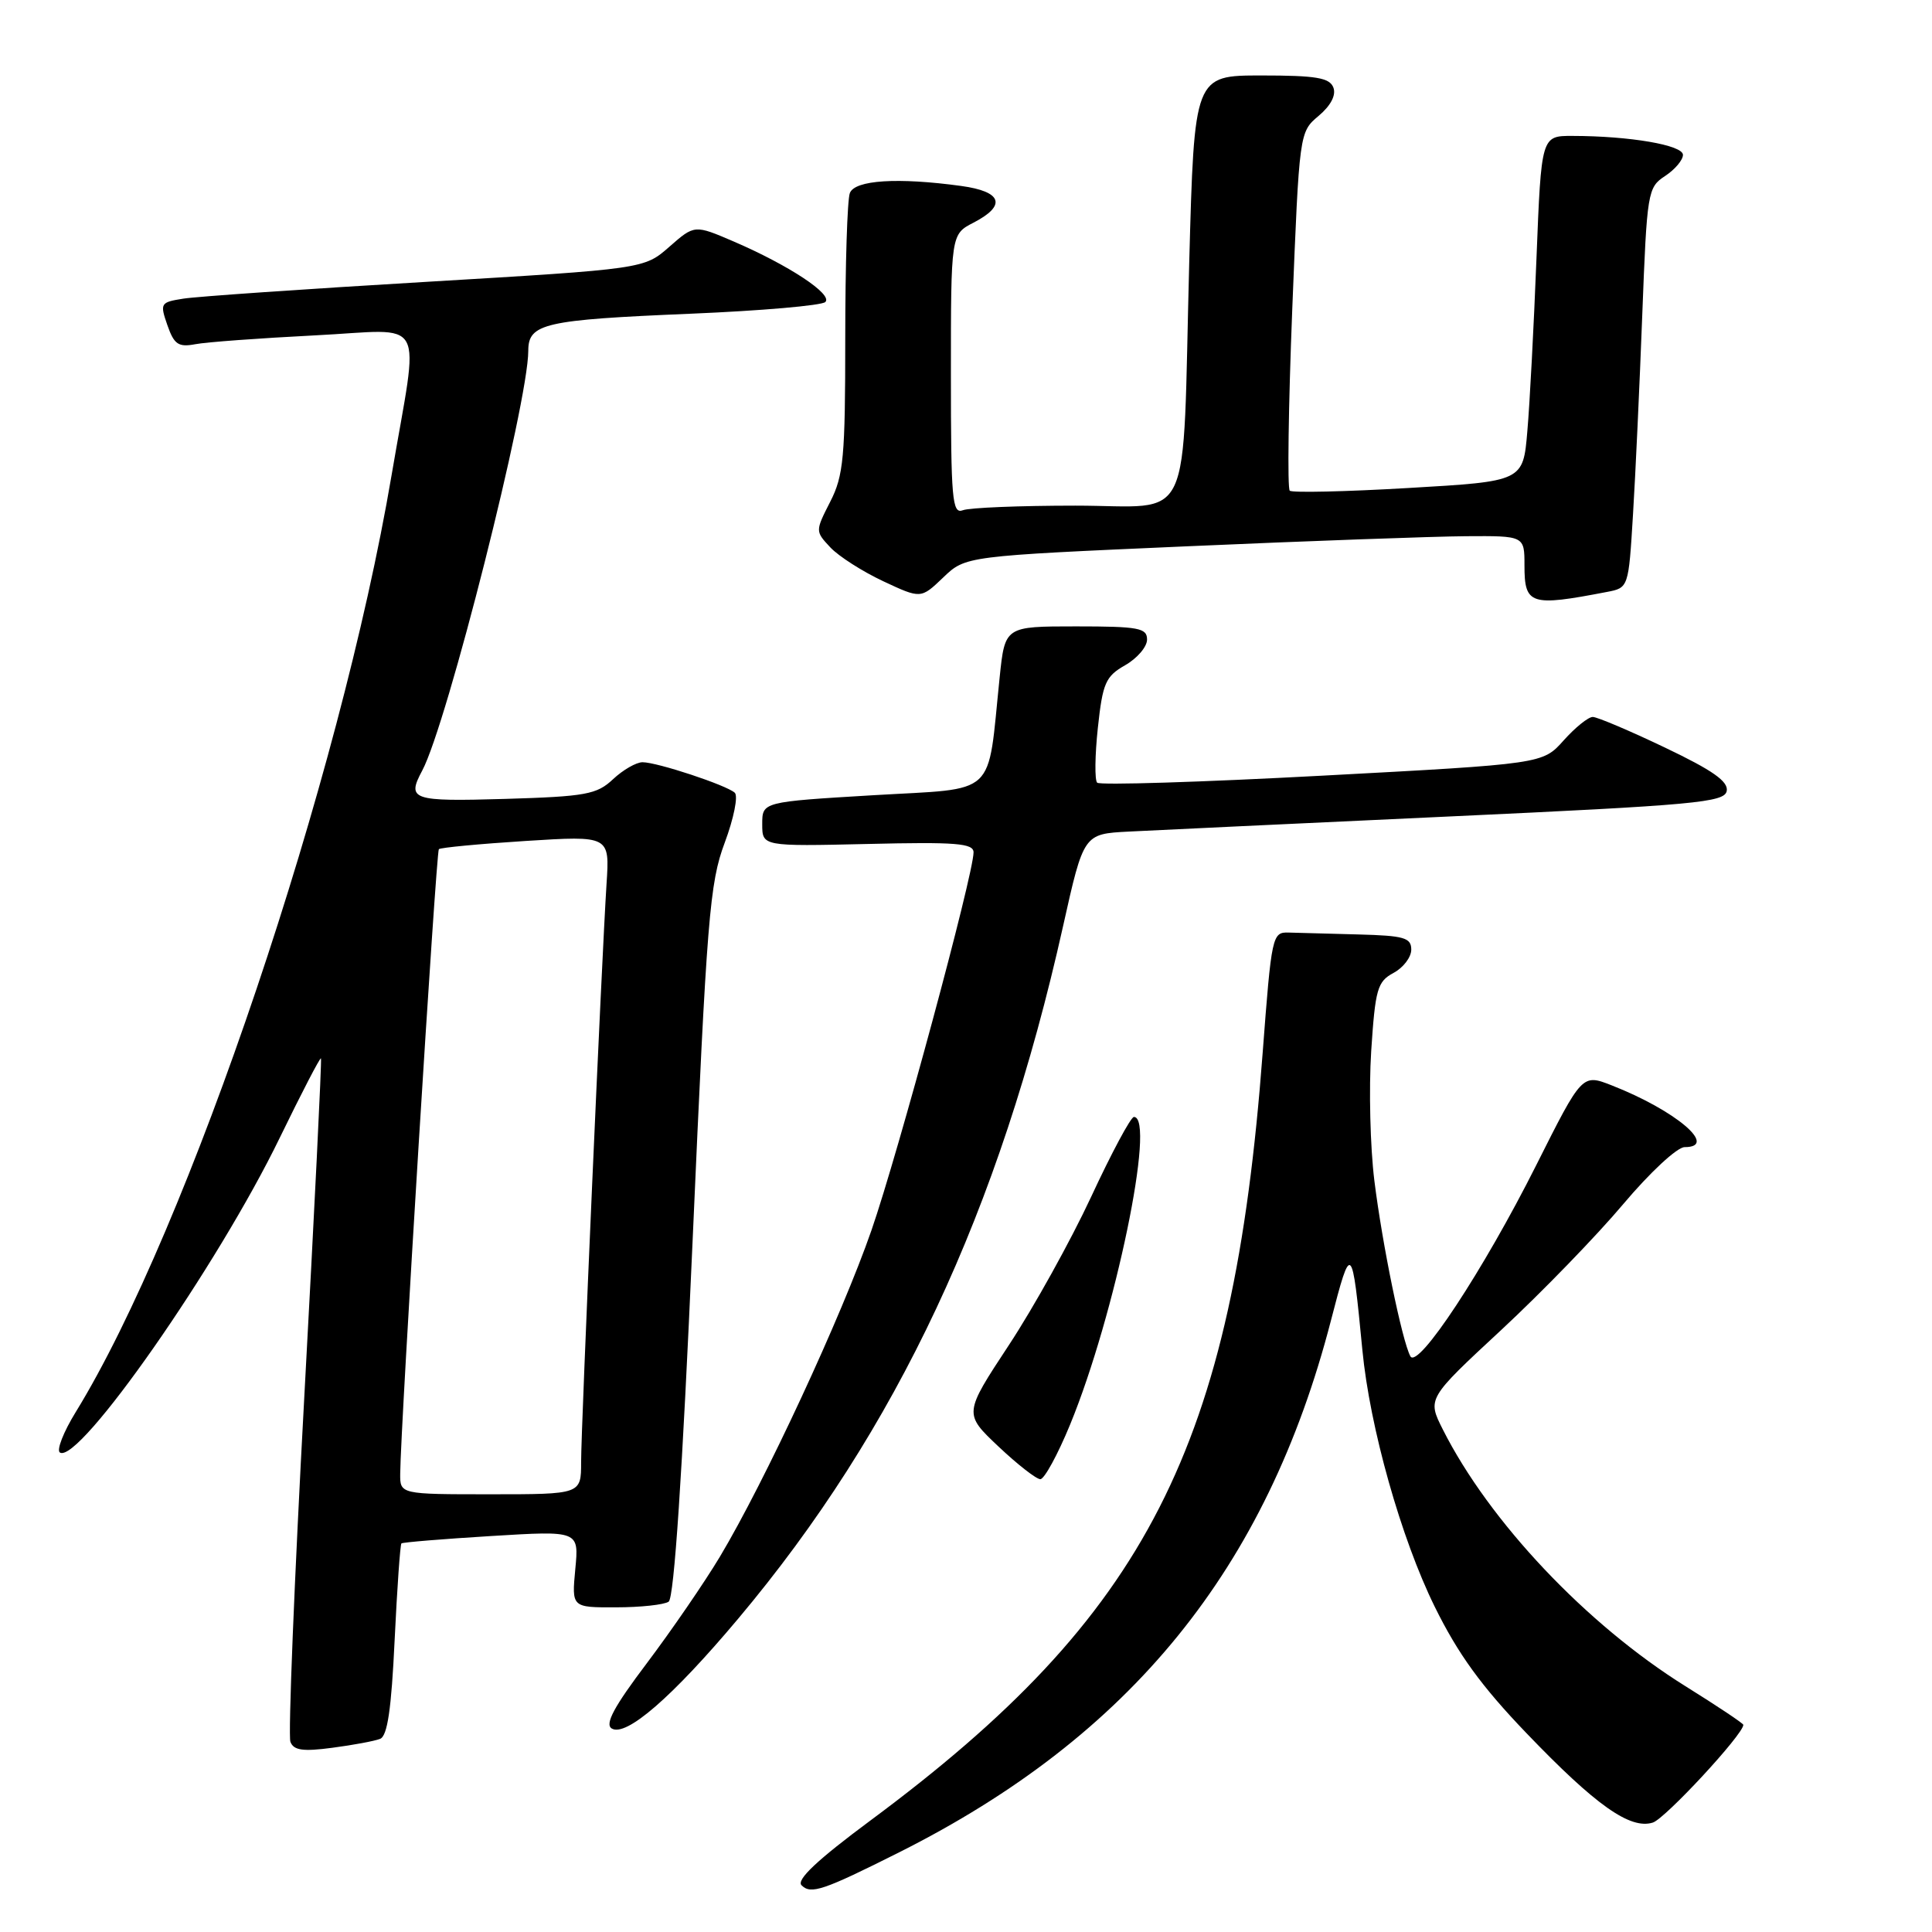 <?xml version="1.0" encoding="UTF-8" standalone="no"?>
<!DOCTYPE svg PUBLIC "-//W3C//DTD SVG 1.1//EN" "http://www.w3.org/Graphics/SVG/1.1/DTD/svg11.dtd" >
<svg xmlns="http://www.w3.org/2000/svg" xmlns:xlink="http://www.w3.org/1999/xlink" version="1.1" viewBox="0 0 256 256">
 <g >
 <path fill="currentColor"
d=" M 119.15 245.44 C 149.84 230.03 167.84 207.86 176.35 175.00 C 179.05 164.56 179.15 164.65 180.52 178.87 C 181.50 189.12 185.65 203.85 190.11 212.90 C 193.20 219.17 196.29 223.43 202.27 229.66 C 211.44 239.22 216.01 242.45 219.01 241.50 C 220.66 240.97 231.00 229.81 231.00 228.55 C 231.00 228.36 227.55 226.06 223.33 223.43 C 210.22 215.25 197.34 201.63 191.18 189.41 C 189.12 185.32 189.12 185.32 198.93 176.22 C 204.32 171.21 211.59 163.71 215.08 159.56 C 218.62 155.36 222.23 152.00 223.22 152.00 C 227.77 152.00 222.02 147.13 213.57 143.82 C 209.64 142.28 209.64 142.28 203.56 154.39 C 196.59 168.28 187.86 181.53 186.88 179.71 C 185.78 177.65 183.16 164.90 182.11 156.44 C 181.56 152.01 181.37 144.29 181.69 139.29 C 182.23 131.05 182.51 130.07 184.64 128.92 C 185.94 128.23 187.00 126.84 187.00 125.83 C 187.00 124.25 186.05 123.98 180.00 123.82 C 176.15 123.72 171.99 123.61 170.76 123.57 C 168.58 123.50 168.49 123.92 167.31 139.50 C 163.37 191.83 152.05 214.00 115.33 241.23 C 108.28 246.46 105.49 249.09 106.21 249.81 C 107.45 251.05 109.07 250.50 119.15 245.44 Z  M 50.36 230.41 C 51.34 230.04 51.86 226.47 52.29 217.34 C 52.62 210.43 53.03 204.66 53.19 204.51 C 53.36 204.36 58.73 203.92 65.11 203.53 C 76.72 202.82 76.72 202.82 76.23 207.91 C 75.75 213.00 75.75 213.00 81.62 212.98 C 84.86 212.98 88.00 212.64 88.60 212.23 C 89.32 211.75 90.41 195.41 91.77 164.50 C 93.66 121.57 94.03 116.99 96.03 111.66 C 97.23 108.44 97.83 105.47 97.36 105.04 C 96.24 104.03 87.08 101.00 85.14 101.00 C 84.31 101.00 82.55 102.01 81.23 103.25 C 79.08 105.27 77.63 105.54 66.92 105.86 C 54.55 106.22 53.87 105.99 55.95 102.10 C 59.23 95.96 70.00 53.35 70.00 46.48 C 70.00 42.86 72.12 42.38 91.50 41.57 C 100.85 41.18 108.89 40.48 109.36 40.02 C 110.39 39.01 104.51 35.14 97.22 32.00 C 92.03 29.77 92.03 29.77 88.69 32.70 C 85.35 35.63 85.35 35.63 56.43 37.35 C 40.52 38.29 26.07 39.29 24.31 39.57 C 21.25 40.05 21.17 40.18 22.18 43.09 C 23.07 45.64 23.64 46.03 25.87 45.61 C 27.31 45.33 34.44 44.81 41.70 44.44 C 56.84 43.69 55.56 41.34 51.88 63.00 C 45.05 103.24 24.95 162.85 10.05 187.08 C 8.41 189.74 7.46 192.17 7.94 192.47 C 10.47 194.03 28.85 167.71 37.08 150.74 C 39.96 144.82 42.41 140.09 42.53 140.24 C 42.65 140.38 41.66 160.49 40.33 184.92 C 39.00 209.35 38.17 229.99 38.48 230.80 C 38.91 231.93 40.13 232.11 44.03 231.59 C 46.78 231.23 49.63 230.70 50.36 230.41 Z  M 97.80 214.50 C 118.83 189.48 132.45 160.45 140.86 122.73 C 143.59 110.50 143.59 110.50 149.54 110.19 C 152.82 110.02 171.92 109.12 191.99 108.19 C 224.66 106.68 228.51 106.32 228.80 104.81 C 229.04 103.55 226.93 102.07 220.62 99.06 C 215.95 96.83 211.64 95.00 211.05 95.00 C 210.45 95.00 208.72 96.40 207.19 98.11 C 204.42 101.22 204.42 101.22 175.21 102.78 C 159.15 103.64 145.73 104.06 145.38 103.71 C 145.04 103.37 145.08 100.10 145.47 96.45 C 146.11 90.50 146.49 89.63 149.08 88.15 C 150.68 87.24 151.99 85.71 151.99 84.75 C 152.00 83.21 150.89 83.00 142.58 83.00 C 133.16 83.00 133.16 83.00 132.46 89.75 C 130.79 105.85 132.36 104.39 115.73 105.37 C 101.00 106.25 101.00 106.25 101.00 109.20 C 101.00 112.15 101.00 112.15 115.00 111.83 C 126.68 111.55 129.00 111.74 129.00 112.94 C 129.00 115.85 119.01 152.81 115.48 163.00 C 111.53 174.39 101.33 196.35 95.38 206.29 C 93.33 209.71 88.98 216.04 85.72 220.37 C 81.36 226.14 80.12 228.45 81.05 229.03 C 82.95 230.20 89.08 224.88 97.80 214.50 Z  M 141.80 188.75 C 147.75 174.27 153.20 148.00 150.25 148.00 C 149.84 148.00 147.28 152.77 144.58 158.59 C 141.87 164.41 136.96 173.26 133.67 178.25 C 127.70 187.32 127.70 187.32 132.29 191.66 C 134.82 194.05 137.32 196.00 137.85 196.00 C 138.38 196.00 140.16 192.74 141.80 188.75 Z  M 212.90 78.44 C 215.79 77.89 215.79 77.89 216.38 68.19 C 216.71 62.86 217.26 50.94 217.61 41.69 C 218.23 25.43 218.33 24.83 220.62 23.33 C 221.93 22.47 223.00 21.21 223.00 20.52 C 223.00 19.23 215.98 18.02 208.36 18.01 C 204.23 18.00 204.23 18.00 203.59 34.25 C 203.24 43.19 202.70 53.49 202.38 57.14 C 201.82 63.78 201.82 63.78 186.66 64.66 C 178.32 65.15 171.23 65.31 170.90 65.02 C 170.57 64.73 170.72 53.93 171.23 41.00 C 172.17 17.52 172.17 17.50 174.73 15.35 C 176.34 13.99 177.06 12.61 176.68 11.60 C 176.18 10.30 174.39 10.00 167.15 10.00 C 158.25 10.00 158.25 10.00 157.58 34.75 C 156.63 70.64 158.33 67.00 142.49 67.00 C 135.16 67.00 128.45 67.27 127.58 67.61 C 126.17 68.15 126.00 66.17 126.00 49.63 C 126.00 31.05 126.00 31.05 129.00 29.50 C 133.41 27.22 132.79 25.38 127.36 24.64 C 118.97 23.49 113.27 23.85 112.61 25.58 C 112.27 26.45 112.00 35.13 112.00 44.87 C 112.00 60.58 111.78 63.02 110.01 66.48 C 108.02 70.39 108.02 70.39 110.03 72.54 C 111.14 73.72 114.29 75.73 117.04 77.02 C 122.02 79.35 122.02 79.35 124.98 76.52 C 127.94 73.68 127.94 73.68 157.22 72.39 C 173.32 71.68 189.99 71.08 194.25 71.05 C 202.00 71.00 202.00 71.00 202.00 74.92 C 202.00 80.14 202.78 80.39 212.90 78.44 Z  M 53.03 195.25 C 53.08 188.99 57.79 112.87 58.15 112.52 C 58.36 112.31 63.54 111.82 69.66 111.43 C 80.79 110.73 80.79 110.73 80.37 117.11 C 79.73 127.00 77.00 188.97 77.00 193.75 C 77.00 198.00 77.00 198.00 65.00 198.00 C 53.00 198.00 53.00 198.00 53.03 195.25 Z "/>
</g>
</svg>